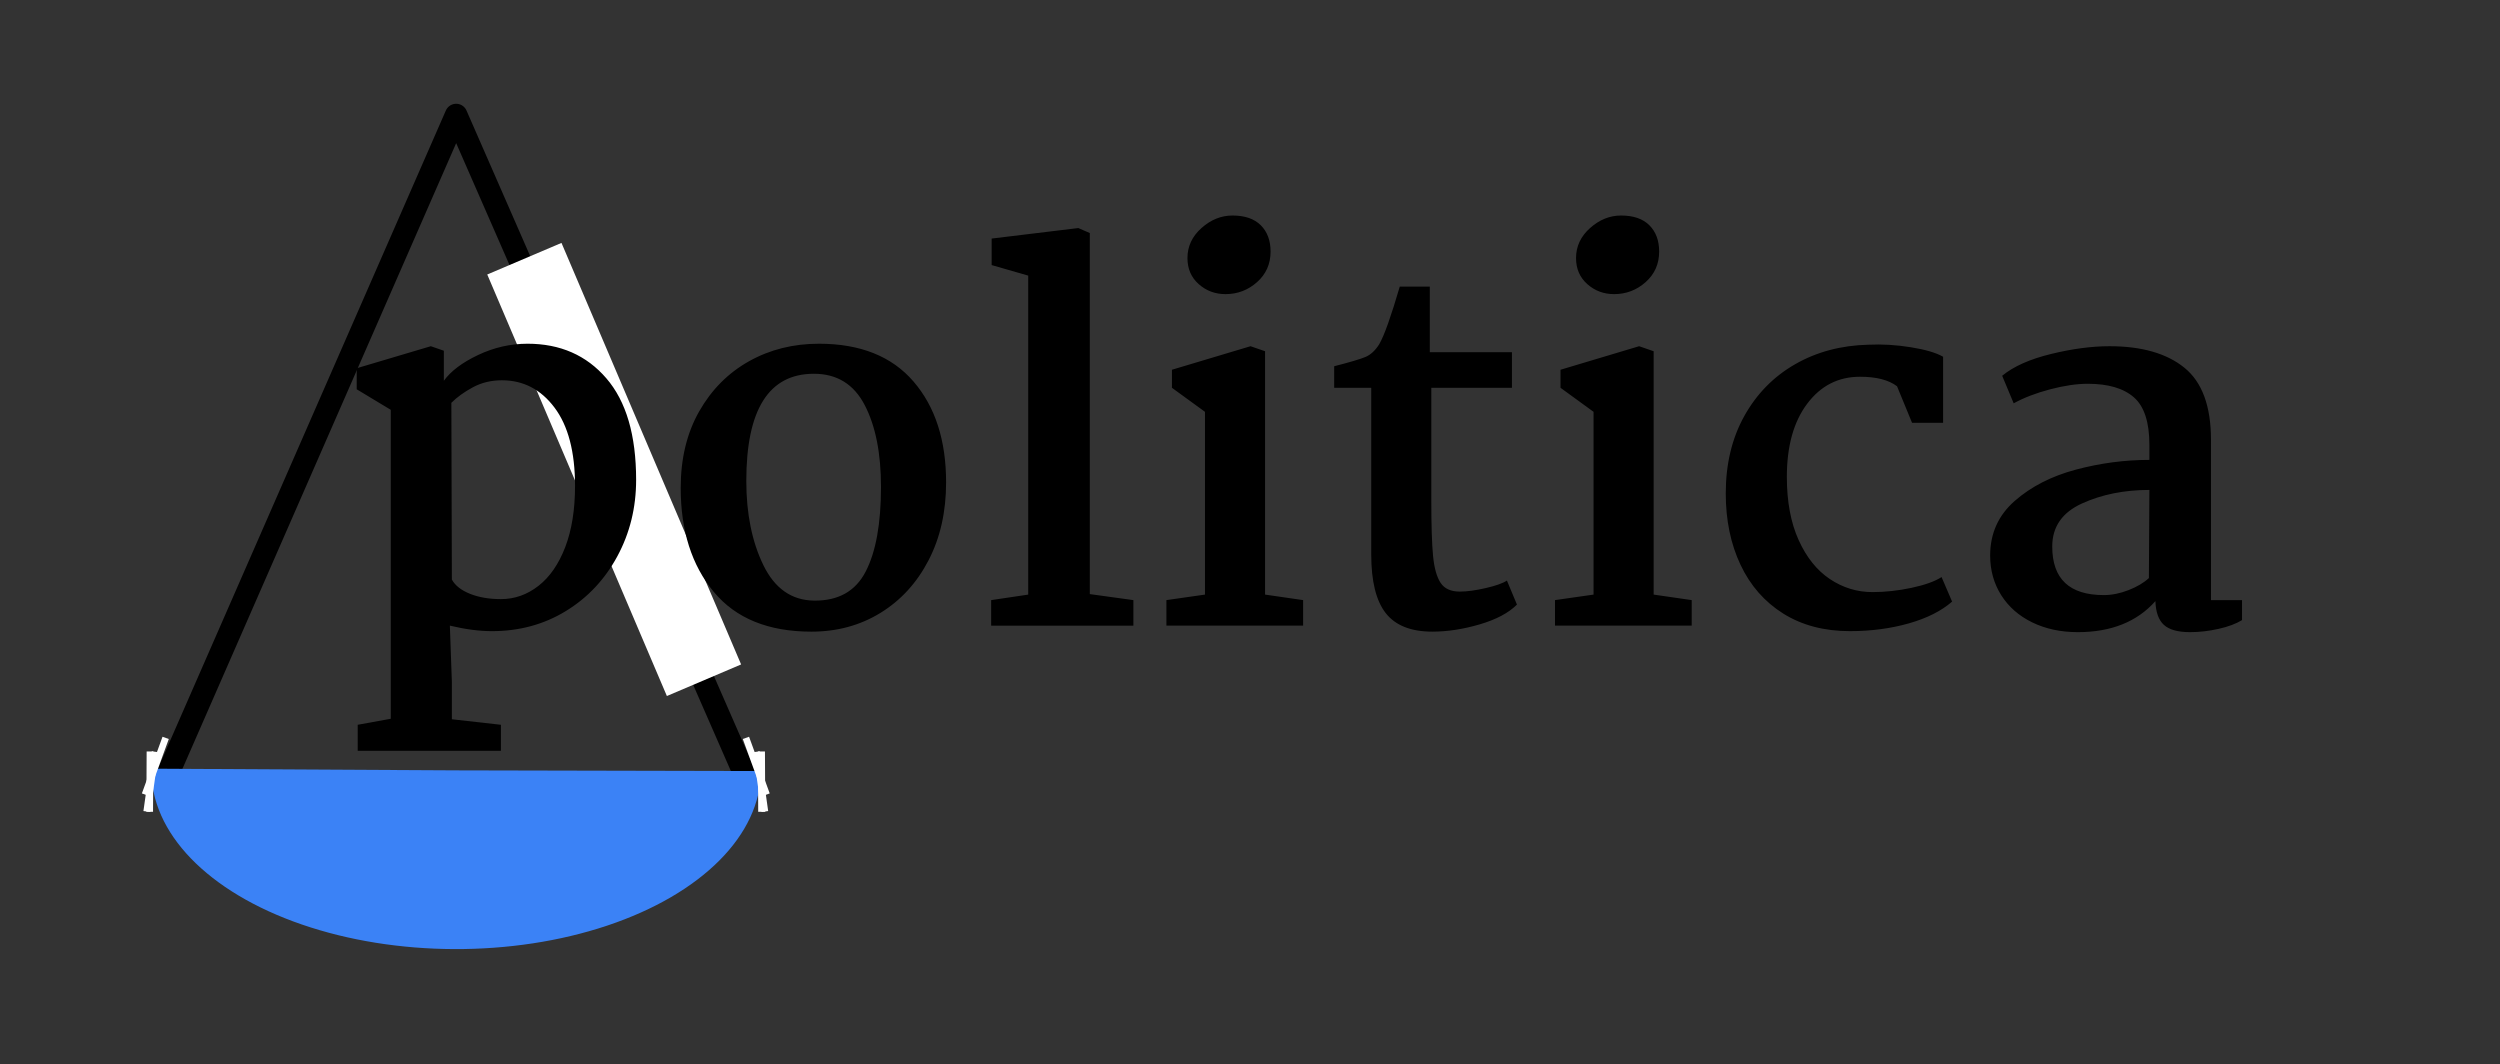 <svg version="1.1" viewBox="0.0 0.0 1331.281 566.667" fill="none" stroke="none"
  stroke-linecap="square" stroke-miterlimit="10" xmlns:xlink="http://www.w3.org/1999/xlink"
  xmlns="http://www.w3.org/2000/svg">
  <rect x="0.0" y="0.0" width="1331.281" height="566.667" fill="#333333" stroke="none"/>
  <clipPath id="p.0">
    <path d="m0 0l1331.281 0l0 566.667l-1331.281 0l0 -566.667z" clip-rule="nonzero" />
  </clipPath>
  <g clip-path="url(#p.0)">
    <path d="m0 0l1331.281 0l0 566.667l-1331.281 0z" fill-rule="evenodd" />
    <path fill="#000000" fill-opacity="0.0"
      d="m87.343 416.85l155.575 -355.591l155.575 355.591z" fill-rule="evenodd" />
    <path stroke="#000000" stroke-width="12.0" stroke-linejoin="round" stroke-linecap="butt"
      d="m87.343 416.85l155.575 -355.591l155.575 355.591z" fill-rule="evenodd" />
    <path fill="#ffffff"
      d="m259.466 146.171l39.528 -16.819l95.654 224.472l-39.528 16.819z"
      fill-rule="evenodd" />
    <path fill="#3b82f6"
      d="m405.226 410.594l0 0c-0.225 34.067 -31.483 65.466 -81.961 82.331c-50.478 16.865 -112.478 16.624 -162.57 -0.632c-50.092 -17.256 -80.637 -48.896 -80.091 -82.962l162.308 0.894z"
      fill-rule="evenodd" />
    <path fill="#000000" fill-opacity="0.0"
      d="m167.886 68.157l1087.842 0l0 342.583l-1087.842 0z" fill-rule="evenodd" />
    <path fill="#000000"
      d="m280.886 183.032q26.125 0 41.984 18.406q15.875 18.391 15.875 54.125q0 22.125 -10.0 40.656q-10.0 18.531 -27.469 29.203q-17.469 10.672 -39.328 10.672q-10.125 0 -22.391 -2.938l1.062 29.859l0 20.0l26.125 2.938l0 13.859l-76.266 0l0 -13.859l17.609 -3.203l0 -164.516l-18.141 -10.938l0 -11.203l39.469 -11.734l6.938 2.406l0 16.0q5.594 -7.734 18.25 -13.734q12.672 -6.0 26.281 -6.0zm-13.609 19.469q-8.531 0 -15.469 3.734q-6.922 3.734 -11.453 8.266l0.266 94.125q2.656 4.797 9.719 7.609q7.078 2.797 16.406 2.797q10.938 0 20.0 -7.062q9.062 -7.078 14.266 -20.672q5.203 -13.609 5.203 -32.531q0 -27.203 -10.938 -41.734q-10.922 -14.531 -28.0 -14.531zm168.796 -19.469q33.062 0 50.391 20.141q17.344 20.125 17.344 53.719q0 23.469 -9.344 41.469q-9.328 18.0 -25.594 28.0q-16.266 10.0 -36.797 10.0q-34.391 0 -52.0 -21.203q-17.594 -21.203 -17.594 -55.328q0 -23.469 9.859 -40.797q9.875 -17.344 26.531 -26.672q16.672 -9.328 37.203 -9.328zm-2.656 16.0q-36.0 0 -36.0 57.062q0 26.125 9.062 44.797q9.062 18.672 26.938 18.938q19.453 0.266 27.578 -15.469q8.141 -15.734 8.141 -45.062q0 -26.937 -8.672 -43.594q-8.656 -16.672 -27.047 -16.672zm114.123 117.594l0 -169.859l-19.469 -5.609l0 -14.125l46.141 -5.594l6.125 2.656l0 192.266l23.203 3.203l0 13.594l-75.734 0l0 -13.594l19.734 -2.938zm108.795 -201.859q9.859 0 15.062 5.203q5.203 5.203 5.203 14q0 9.859 -7.203 16.266q-7.203 6.391 -16.797 6.391q-8.266 0 -14.266 -5.328q-6.0 -5.328 -6.0 -13.859q0 -9.344 7.469 -16q7.469 -6.672 16.531 -6.672zm17.328 72.266l0 129.594l20.266 2.938l0 13.594l-72.797 0l0 -13.594l20.531 -2.938l0 -97.328l-17.594 -12.797l0 -9.609l41.859 -12.531l7.734 2.672zm87.73 0.531l43.734 0l0 18.938l-42.938 0l0 59.453q0 20.531 0.938 30.141q0.938 9.594 4.0 14.266q3.062 4.672 10.266 4.672q5.609 0 13.734 -1.859q8.141 -1.875 11.328 -4.016l5.344 12.797q-6.672 6.672 -19.875 10.547q-13.188 3.859 -25.188 3.859q-17.078 0 -24.812 -9.859q-7.719 -9.875 -7.719 -31.203l0 -88.797l-19.734 0l0 -11.469q12.531 -3.203 16.656 -4.938q4.141 -1.734 7.344 -6.797q4.0 -6.938 10.922 -30.672l16.0 0l0 34.938zm101.867 -72.797q9.859 0 15.062 5.203q5.203 5.203 5.203 14q0 9.859 -7.203 16.266q-7.203 6.391 -16.797 6.391q-8.266 0 -14.266 -5.328q-6.0 -5.328 -6.0 -13.859q0 -9.344 7.469 -16q7.469 -6.672 16.531 -6.672zm17.328 72.266l0 129.594l20.266 2.938l0 13.594l-72.797 0l0 -13.594l20.531 -2.938l0 -97.328l-17.594 -12.797l0 -9.609l41.859 -12.531l7.734 2.672zm114.402 -3.469q10.938 -0.531 22.531 1.344q11.594 1.859 17.203 5.062l0 35.188l-16.531 0l-8.0 -19.469q-6.672 -5.062 -19.734 -5.062q-17.344 0 -28.141 14.406q-10.797 14.391 -10.797 38.922q0 19.734 6.266 33.609q6.266 13.859 16.656 20.797q10.406 6.938 22.672 6.938q10.141 0 20.797 -2.266q10.672 -2.281 16 -5.734l5.609 13.062q-8.531 7.469 -23.063 11.609q-14.531 4.125 -31.344 4.125q-20.531 0 -35.469 -9.328q-14.922 -9.344 -22.797 -26.0q-7.859 -16.672 -7.859 -38.0q0 -23.469 9.859 -41.203q9.875 -17.734 27.062 -27.594q17.203 -9.875 39.078 -10.406zm128.26 0.797q25.859 0 39.984 11.469q14.141 11.469 14.141 38.406l0 85.328l16.531 0l0 10.656q-4.797 2.938 -12.531 4.672q-7.734 1.734 -15.188 1.734q-9.609 0 -13.875 -3.859q-4.266 -3.875 -4.531 -12.672q-14.672 16.531 -41.328 16.531q-13.609 0 -24.281 -5.203q-10.656 -5.203 -16.531 -14.531q-5.859 -9.328 -5.859 -21.062q0 -17.609 13.062 -29.062q13.078 -11.469 32.531 -16.672q19.469 -5.203 39.203 -5.203l0 -8.0q0 -18.125 -8.266 -25.328q-8.266 -7.203 -24.531 -7.203q-8.797 0 -20.0 2.938q-11.203 2.938 -19.469 7.469l-6.125 -14.672q9.062 -7.469 25.984 -11.594q16.938 -4.141 31.078 -4.141zm21.328 76.531q-20.0 0 -35.875 7.203q-15.859 7.203 -15.859 22.938q0 25.859 27.469 25.859q6.406 0 13.203 -2.656q6.797 -2.672 10.797 -6.406l0.266 -46.938z"
      fill-rule="nonzero" />
    <path fill="#ffffff"
      d="m398.89 392.333l10.992 30.173l-3.339 1.197l-10.992 -30.173z"
      fill-rule="evenodd" />
    <path fill="#ffffff"
      d="m407.348 400.168l0.158 32.126l-3.748 0l-0.157 -32.126z"
      fill-rule="evenodd" />
    <path fill="#ffffff"
      d="m404.589 400.091l4.472 31.811l-3.528 0.472l-4.472 -31.811z"
      fill-rule="evenodd" />
    <path fill="#ffffff"
      d="m86.544 392.333l-10.992 30.173l3.339 1.197l10.992 -30.173z"
      fill-rule="evenodd" />
    <path fill="#ffffff"
      d="m78.087 400.169l-0.157 32.126l3.559 0l0.157 -32.126z"
      fill-rule="evenodd" />
    <path fill="#ffffff"
      d="m80.846 400.092l-4.472 31.811l3.654 0.472l4.472 -31.811z"
      fill-rule="evenodd" />
  </g>
</svg>